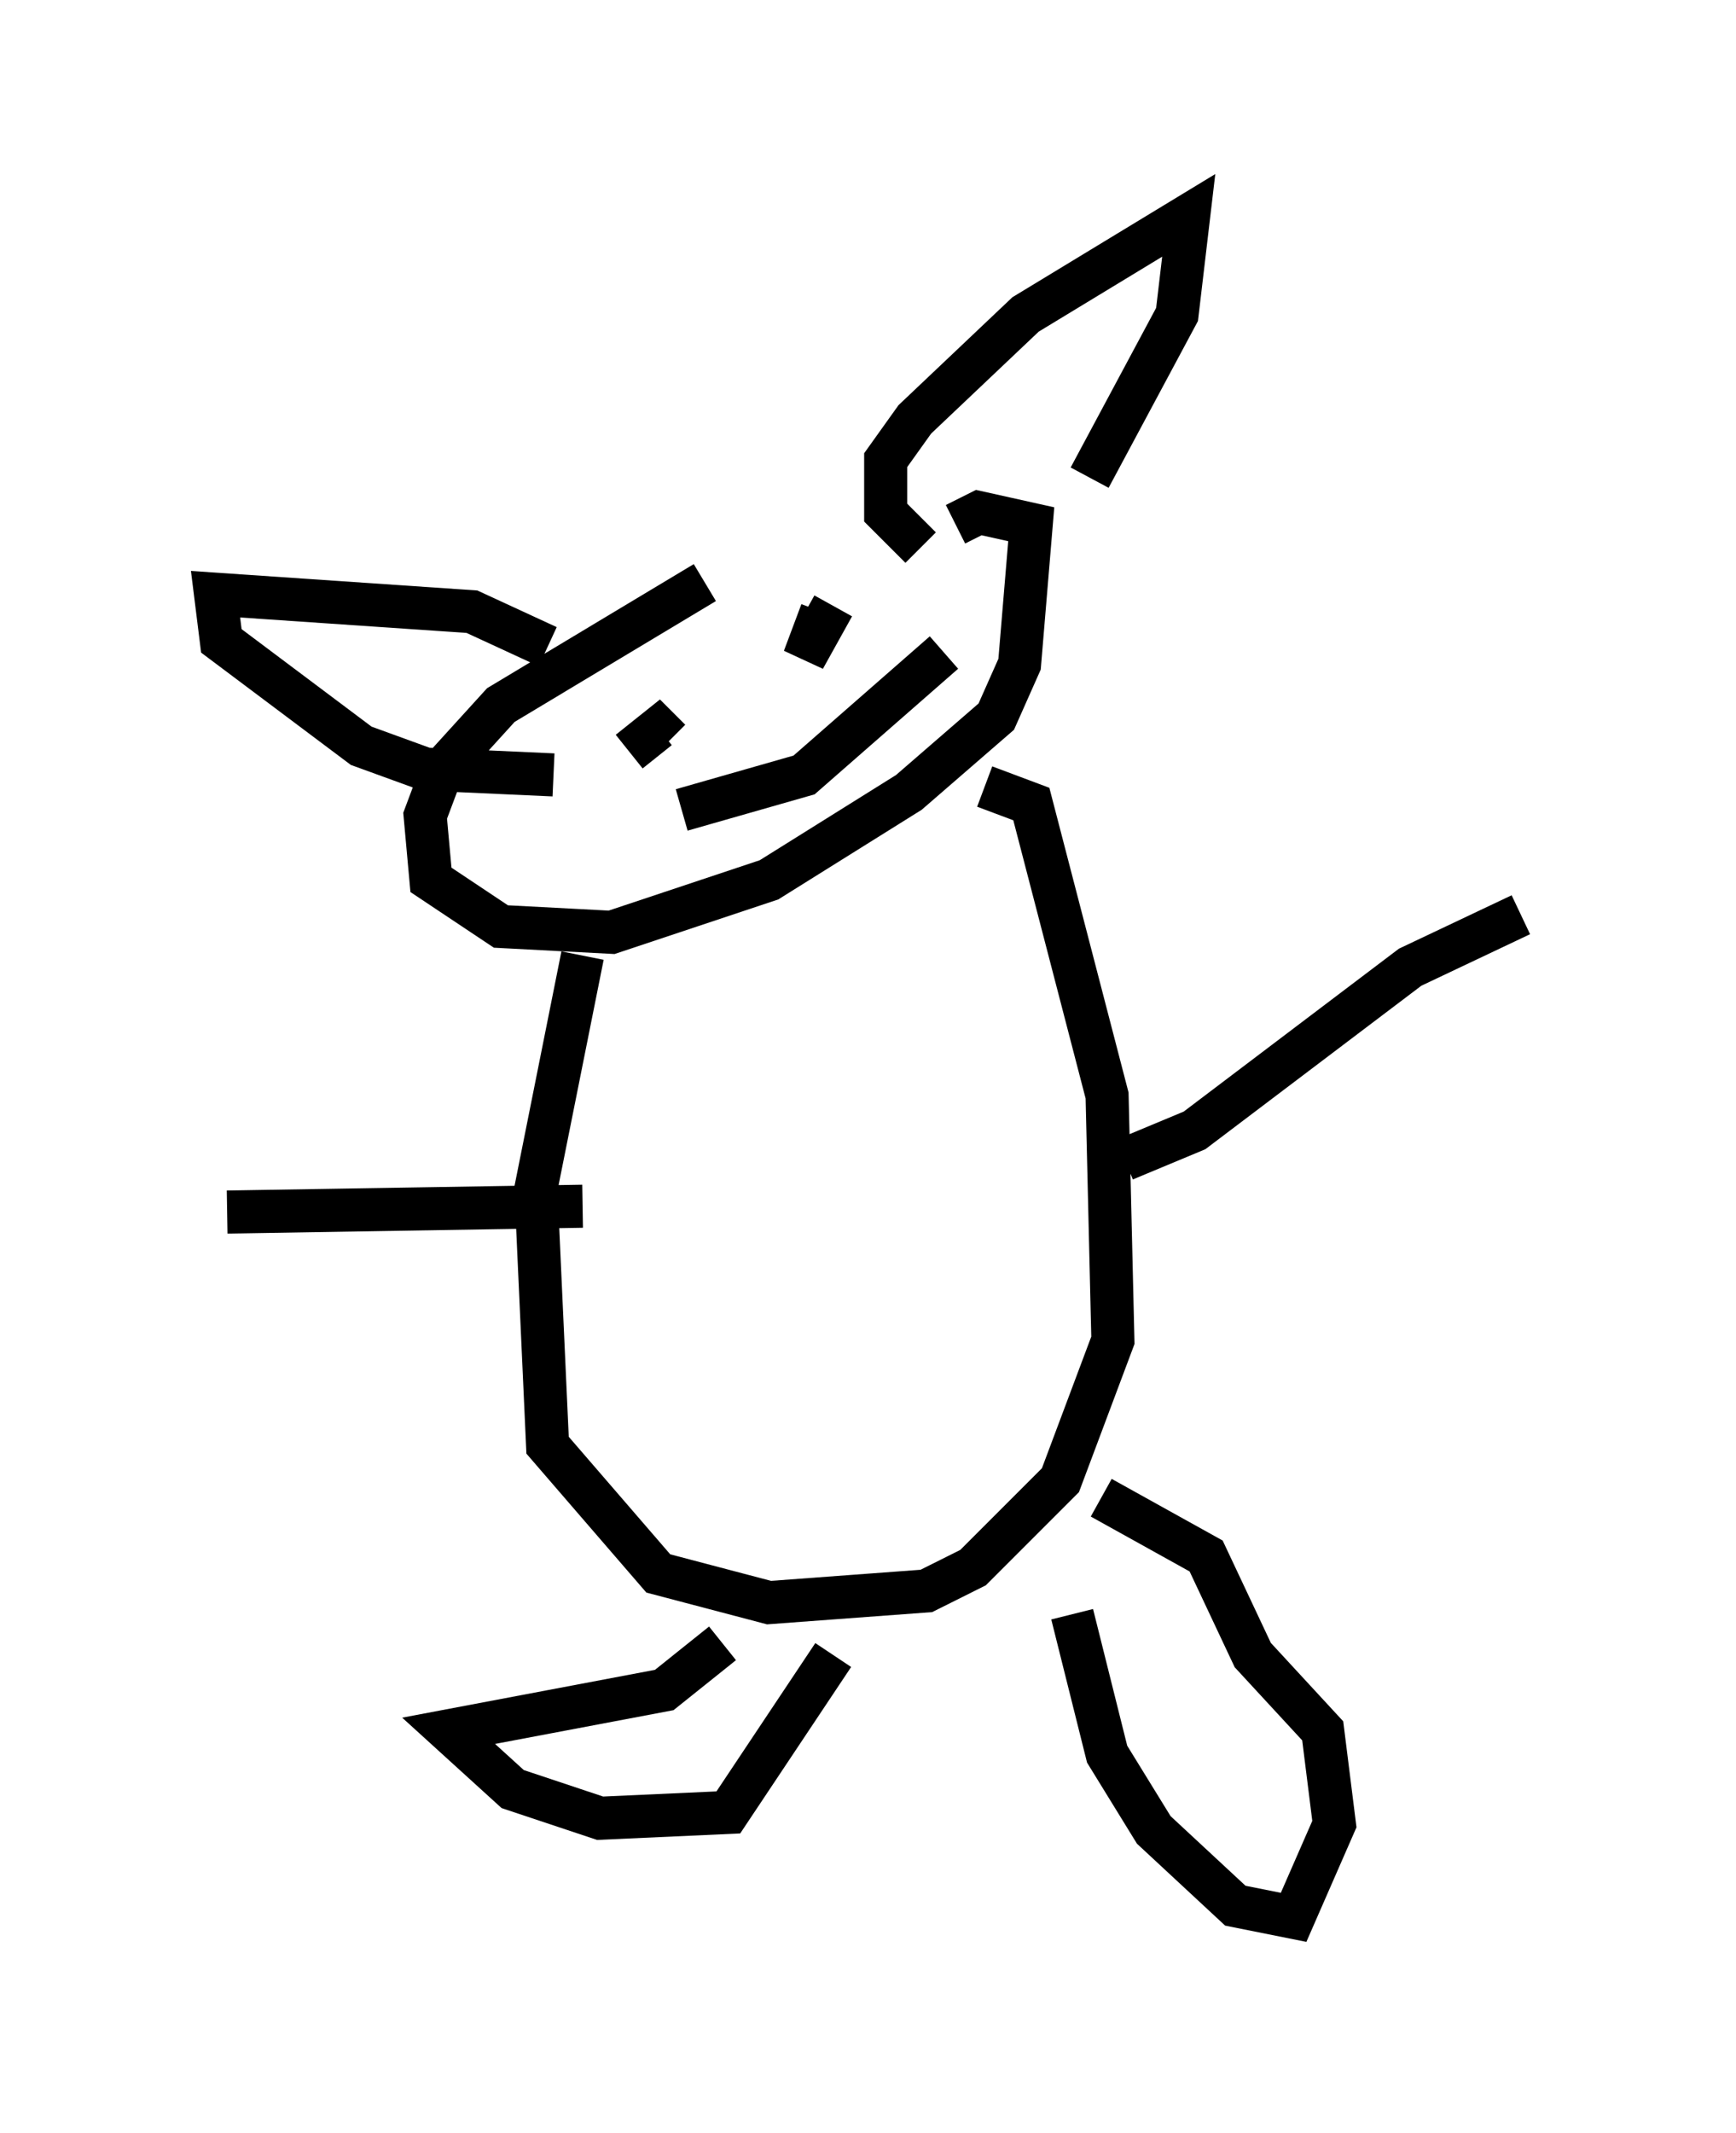 <?xml version="1.0" encoding="utf-8" ?>
<svg baseProfile="full" height="49.512" version="1.1" width="40.311" xmlns="http://www.w3.org/2000/svg" xmlns:ev="http://www.w3.org/2001/xml-events" xmlns:xlink="http://www.w3.org/1999/xlink"><defs /><rect fill="white" height="49.512" width="40.311" x="0" y="0" /><path d="M22.05, 11.631 m-5.683, 1.894 l-4.736, 2.842 -1.353, 1.488 l-0.406, 1.083 0.135, 1.488 l1.624, 1.083 2.571, 0.135 l3.654, -1.218 3.248, -2.03 l2.03, -1.759 0.541, -1.218 l0.271, -3.248 -1.218, -0.271 l-0.541, 0.271 m-8.66, 10.013 l-1.083, 5.413 0.271, 5.954 l2.571, 2.977 2.571, 0.677 l3.654, -0.271 1.083, -0.541 l2.03, -2.03 1.218, -3.248 l-0.135, -5.683 -1.759, -6.766 l-1.083, -0.406 m-9.337, 9.743 l-8.254, 0.135 m20.839, -1.218 l1.624, -0.677 5.007, -3.789 l2.571, -1.218 m-18.538, 16.915 l-1.353, 1.083 -5.007, 0.947 l1.488, 1.353 2.03, 0.677 l2.977, -0.135 2.436, -3.654 m5.548, -0.947 l0.812, 3.248 1.083, 1.759 l1.894, 1.759 1.353, 0.271 l0.947, -2.165 -0.271, -2.165 l-1.624, -1.759 -1.083, -2.3 l-2.436, -1.353 m-10.555, -18.809 l0.0, 0.0 m7.307, -2.03 l0.0, 0.0 m-7.713, 3.518 l0.677, -0.541 0.271, 0.271 m5.007, -2.977 l0.0, 0.0 m-0.271, 0.406 l0.0, 0.0 m-4.465, 4.195 l2.842, -0.812 3.248, -2.842 m-2.03, -1.083 l0.0, 0.0 m-0.812, 0.135 l-0.406, 1.083 0.677, -1.218 m2.03, -1.353 l-0.812, -0.812 0.0, -1.218 l0.677, -0.947 2.571, -2.436 l3.789, -2.3 -0.271, 2.3 l-2.03, 3.789 m-12.584, 3.924 l-1.759, -0.812 -5.954, -0.406 l0.135, 1.083 3.248, 2.436 l1.488, 0.541 2.977, 0.135 " fill="none" stroke="black" stroke-width="1" /></svg>